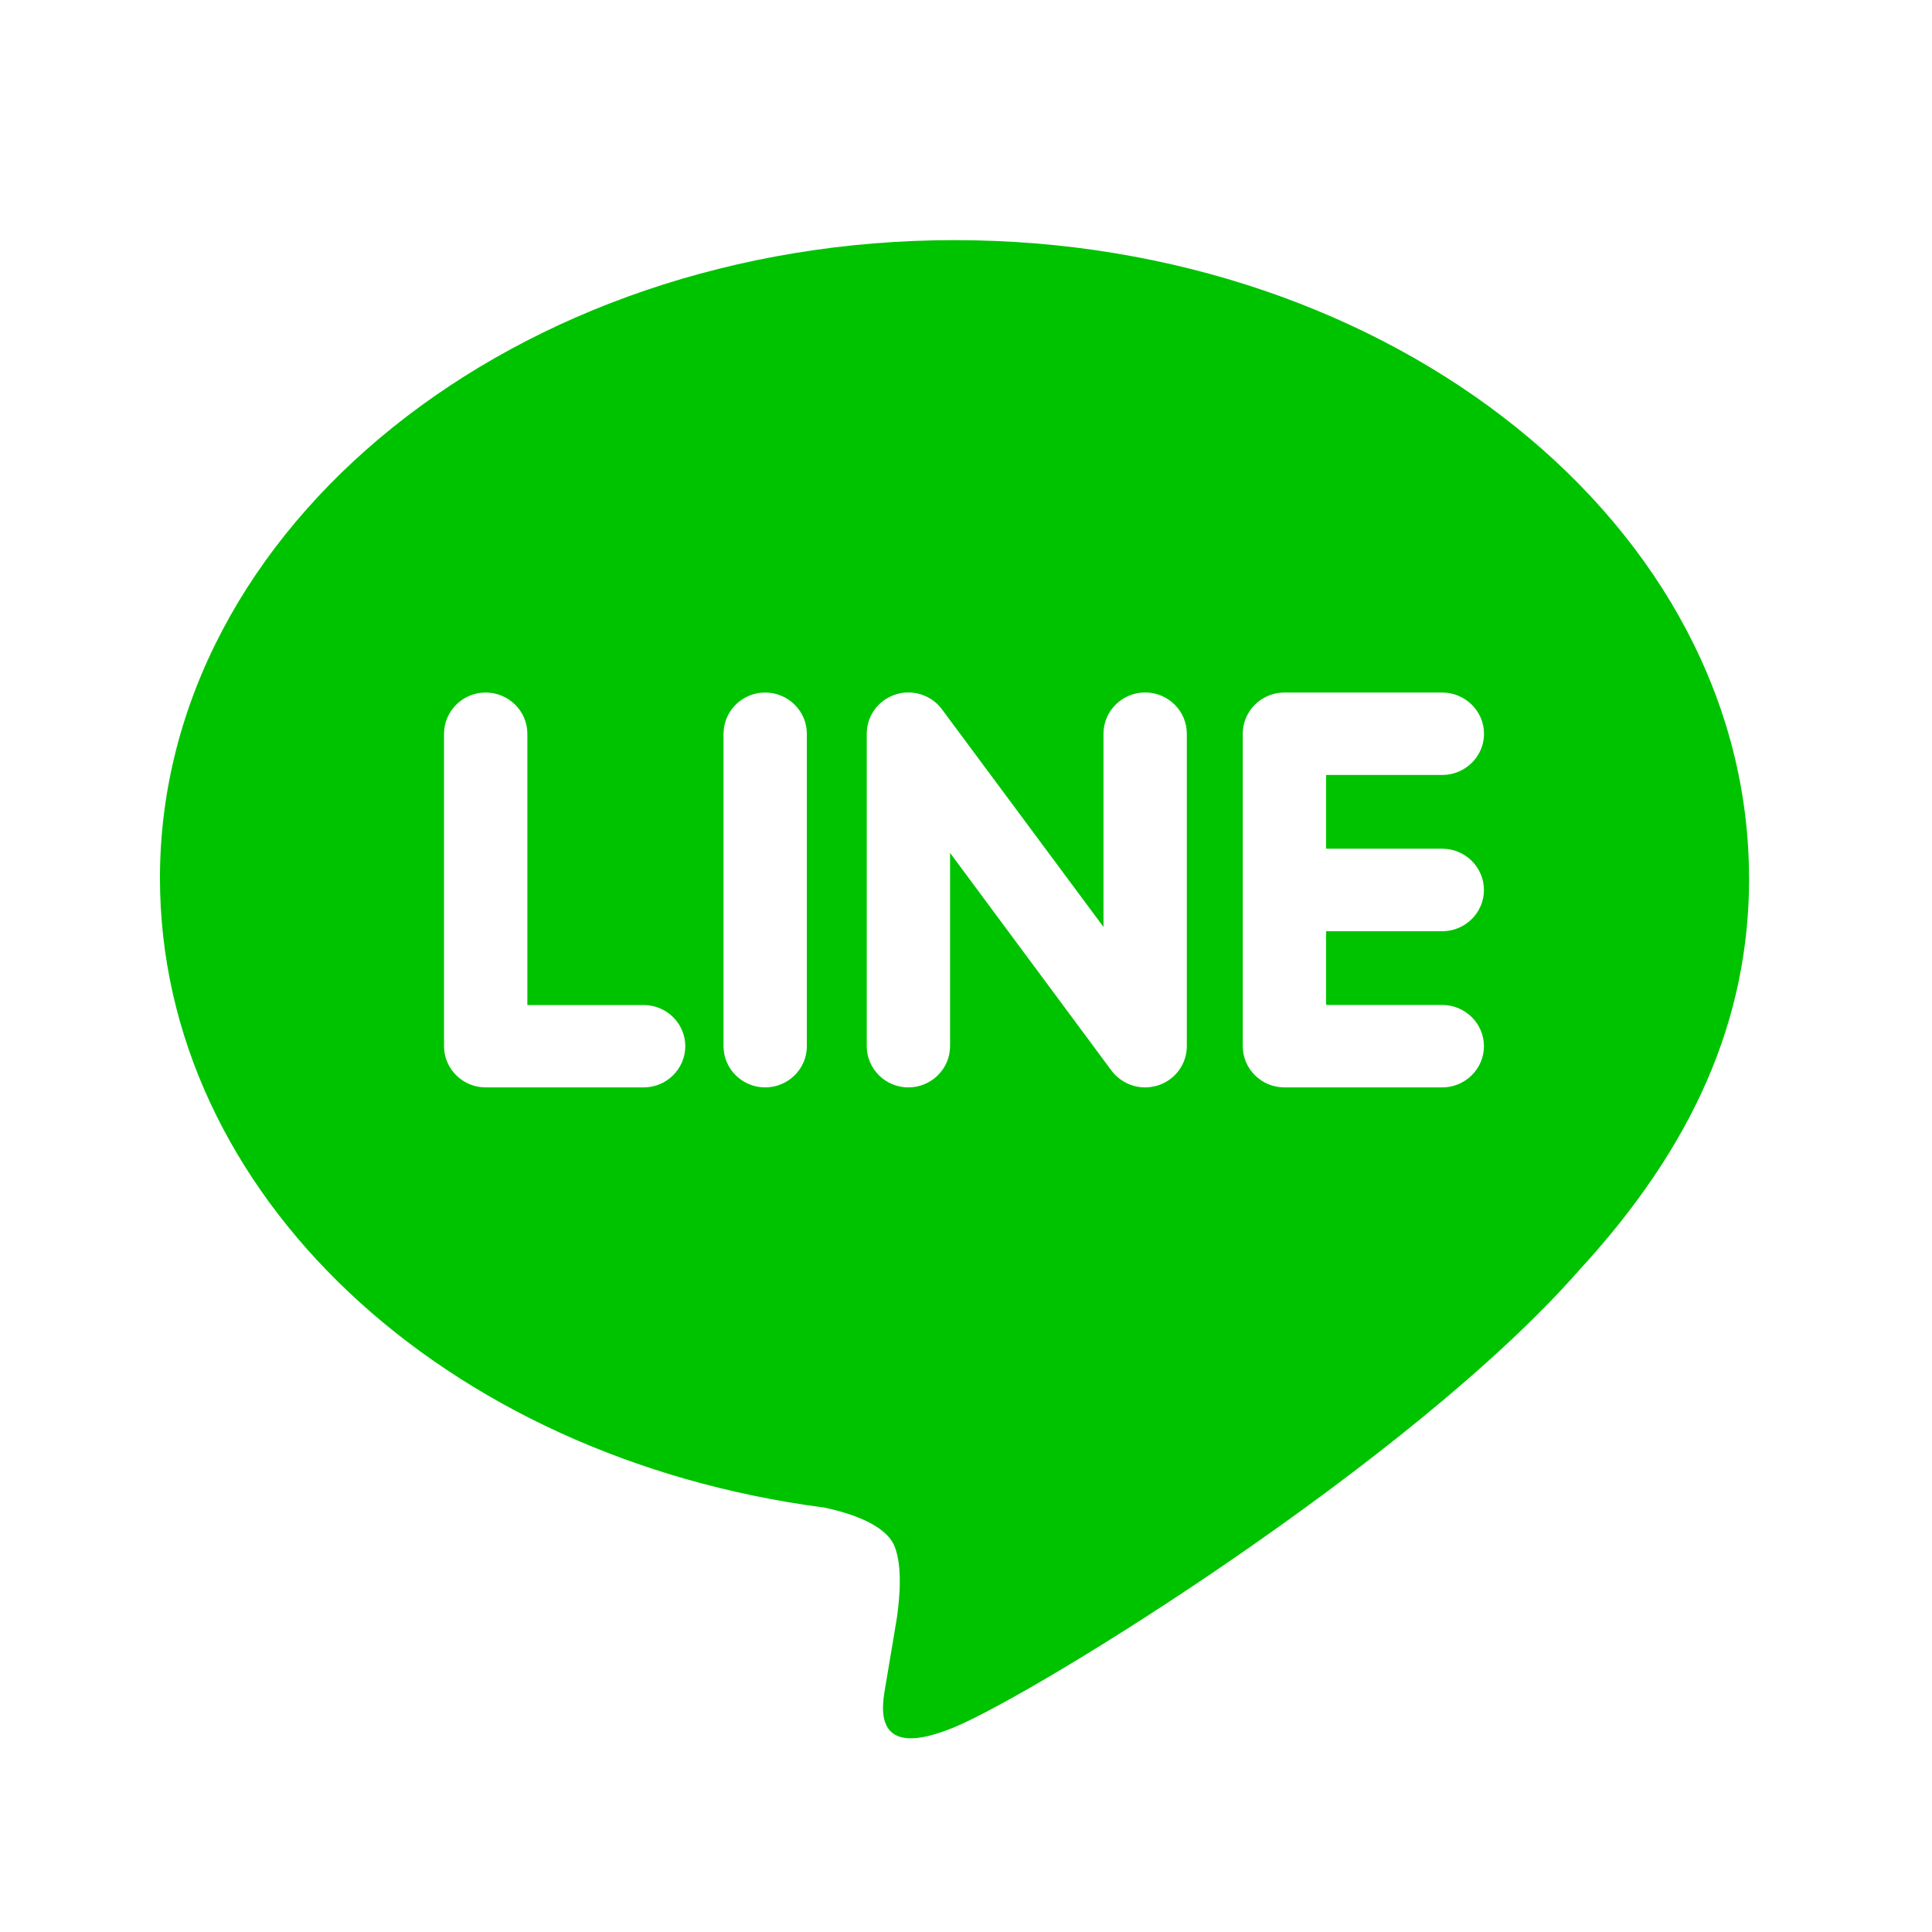 <svg width="24" height="24" viewBox="0 0 24 24" xmlns="http://www.w3.org/2000/svg"><g fill="none" fill-rule="evenodd"><path d="M0 0h23.862v23.862H0z"/><path d="M21.727 10.908c0-4.37-4.428-7.925-9.87-7.925-5.44 0-9.87 3.555-9.87 7.925 0 3.918 3.512 7.2 8.255 7.82.32.068.76.21.87.48.1.248.065.634.03.884 0 0-.114.69-.14.836-.042.247-.198.966.856.527 1.053-.44 5.683-3.312 7.753-5.67 1.432-1.553 2.117-3.128 2.117-4.877zm-13.732 2.6H6.033c-.285 0-.517-.23-.517-.512v-3.88c0-.283.232-.513.517-.513.286 0 .518.23.518.512v3.37h1.445c.285 0 .517.23.517.51 0 .283-.232.513-.517.513zm2.028-.512c0 .282-.232.512-.518.512-.285 0-.517-.23-.517-.512v-3.88c0-.283.232-.513.517-.513.286 0 .518.23.518.512v3.88zm4.72 0c0 .22-.142.416-.354.486-.054.017-.11.026-.165.026-.162 0-.316-.077-.414-.205l-2.008-2.708v2.4c0 .283-.232.513-.518.513-.285 0-.517-.23-.517-.512v-3.88c0-.222.142-.417.353-.487.054-.02.11-.027.165-.027.16 0 .316.076.413.205l2.01 2.708v-2.4c0-.283.232-.513.518-.513.285 0 .517.23.517.512v3.88zm3.173-2.453c.285 0 .518.23.518.513 0 .282-.233.512-.518.512h-1.443v.916h1.443c.285 0 .518.23.518.512 0 .282-.233.512-.518.512h-1.96c-.286 0-.518-.23-.518-.512v-3.88c0-.283.232-.513.517-.513h1.96c.286 0 .52.23.52.512 0 .282-.234.512-.52.512h-1.442v.916h1.443z" fill="#00C300"/></g></svg>
